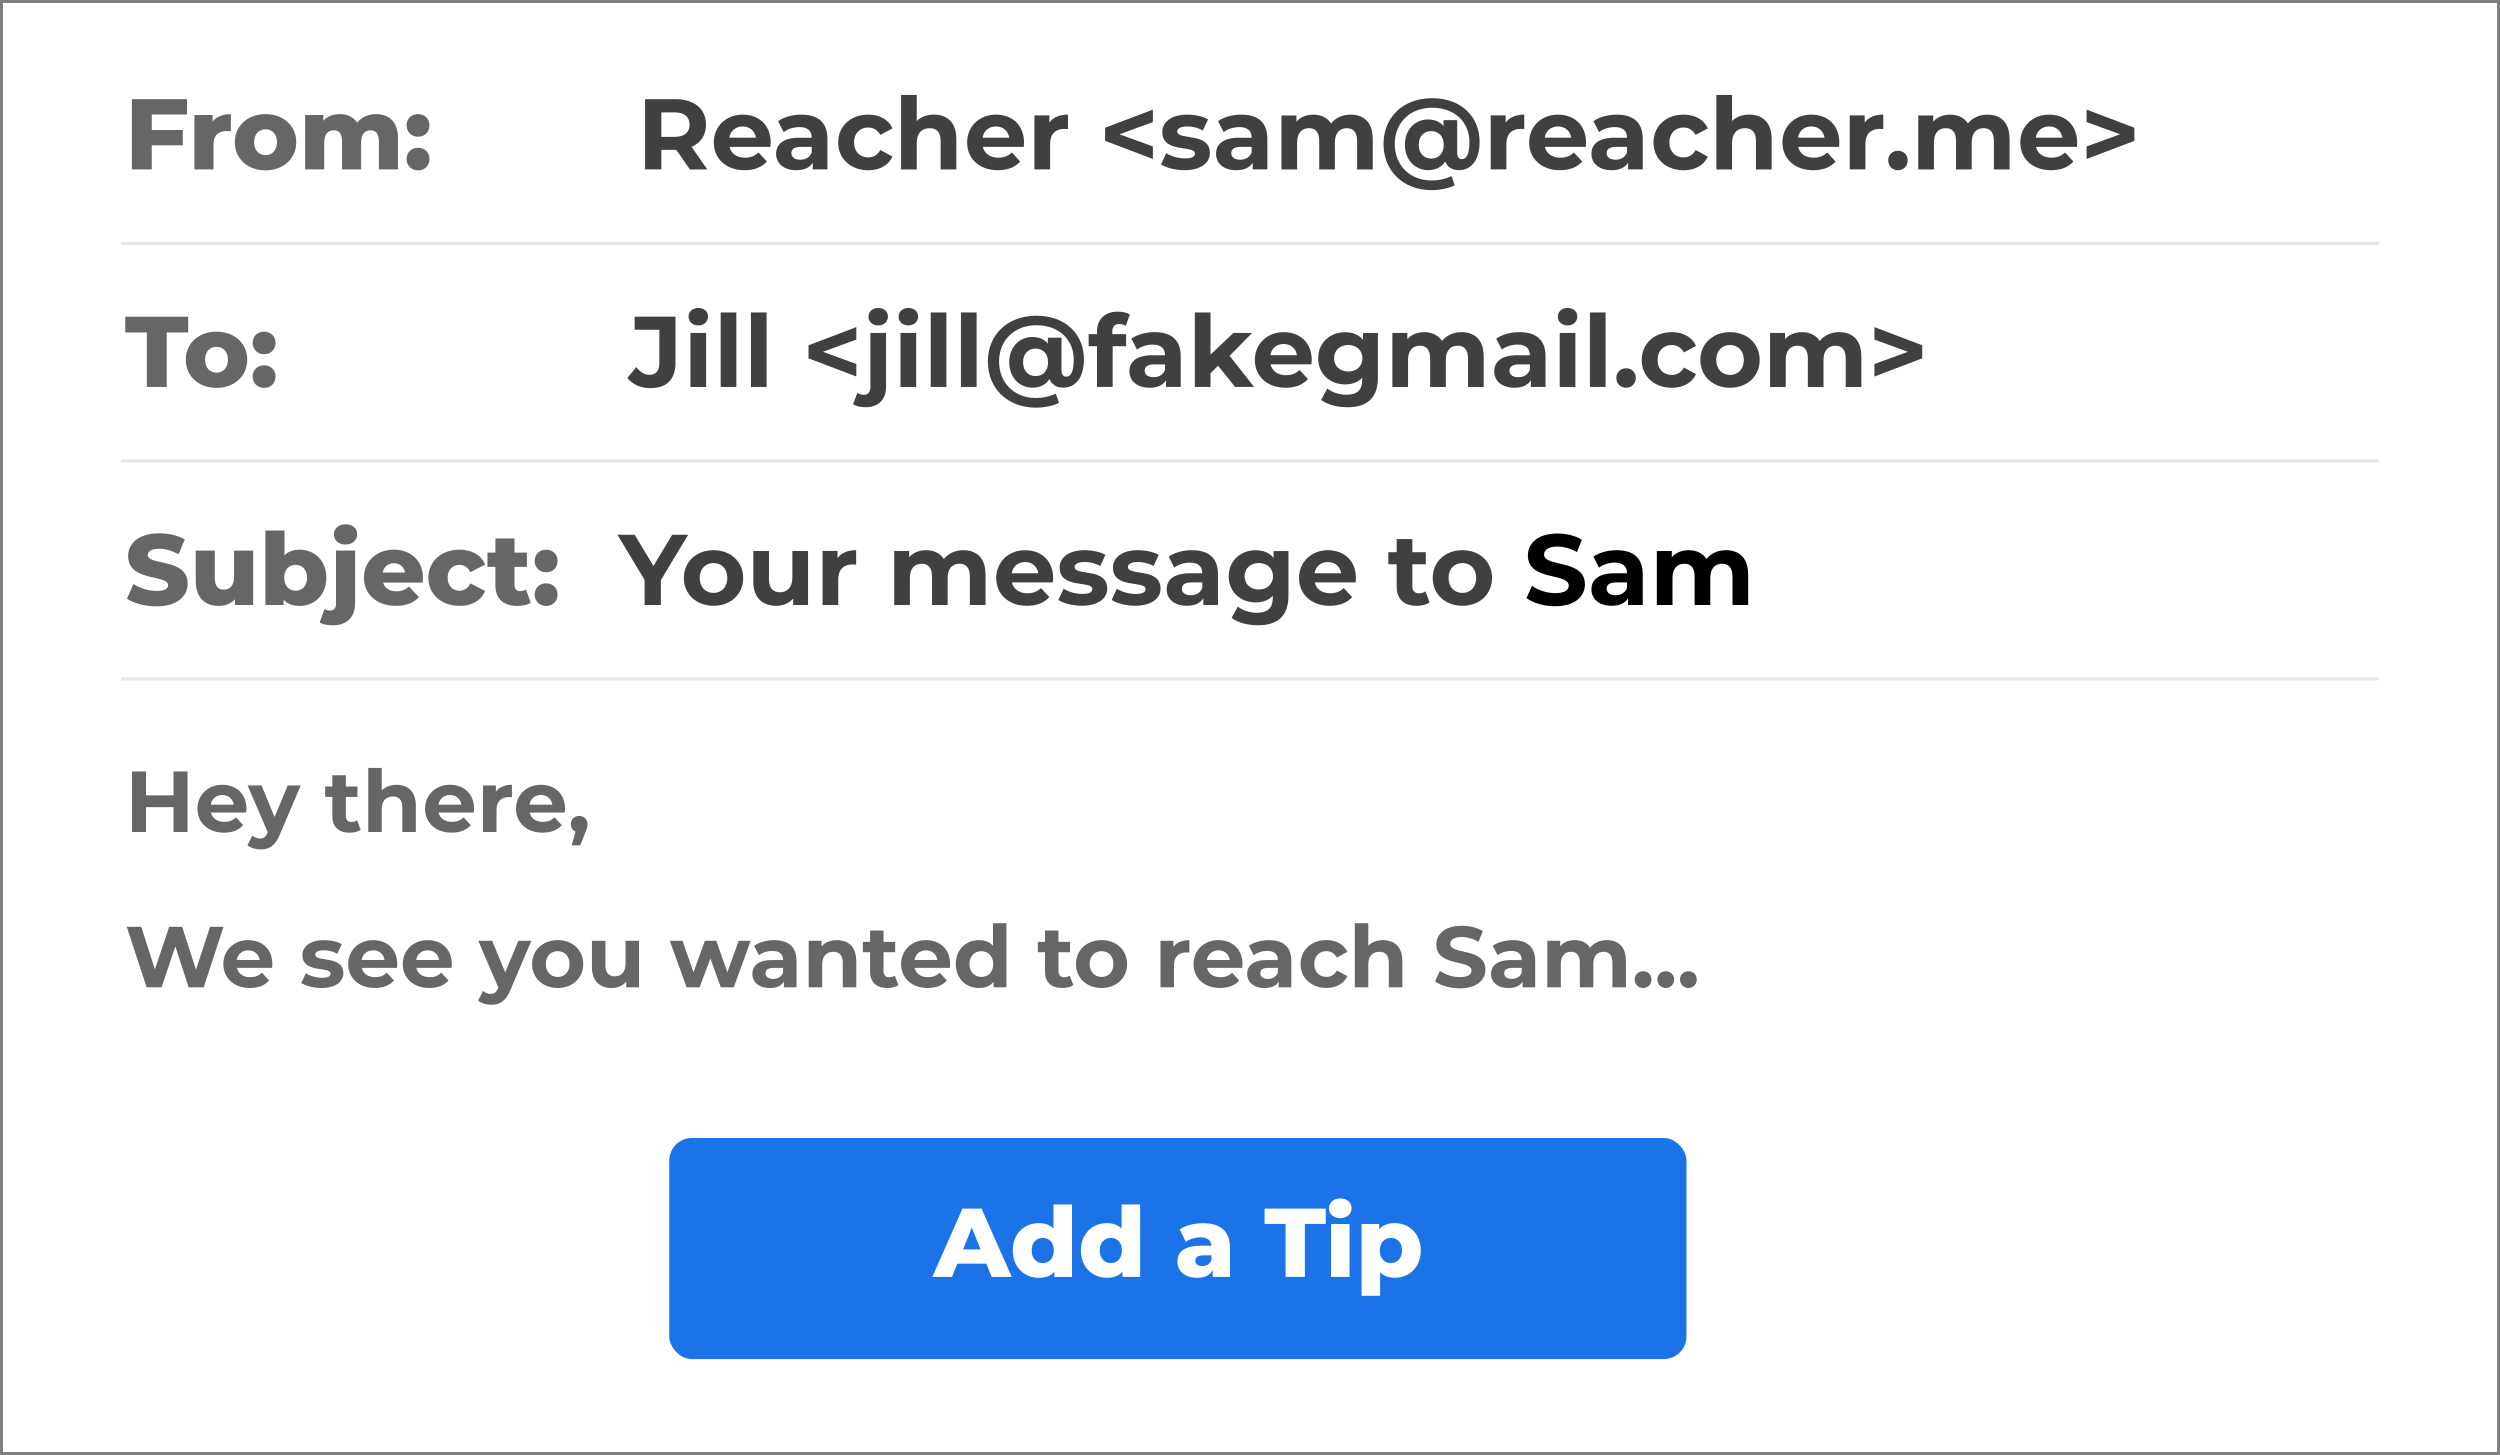 <?xml version="1.0" encoding="UTF-8"?><svg xmlns="http://www.w3.org/2000/svg" viewBox="0 0 839 488.3"><rect x="0" y="0" width="839" height="488.3" fill="#333333" stroke="none"/><defs><style>.e,.f{fill:#fff;}.g{fill:#1b73e7;}.f{stroke:gray;}.f,.h{stroke-miterlimit:10;}.h{fill:none;stroke:#e6e6e6;}.i{fill:#404040;}.j{fill:#666;}</style></defs><g id="a"/><g id="b"><g id="c"><g id="d"><rect class="f" x=".5" y=".5" width="838" height="487.3"/><g><path class="j" d="M49.28,111.57h-7.24v-5.29h21.12v5.29h-7.21v18.29h-6.67v-18.29Z"/><path class="j" d="M62.35,120.7c0-5.49,4.35-9.4,10.31-9.4s10.31,3.91,10.31,9.4-4.28,9.47-10.31,9.47-10.31-3.94-10.31-9.47Zm14.15,0c0-2.76-1.65-4.31-3.84-4.31s-3.84,1.55-3.84,4.31,1.68,4.38,3.84,4.38,3.84-1.58,3.84-4.38Z"/><path class="j" d="M84.79,115.07c0-2.29,1.68-3.77,3.84-3.77s3.84,1.48,3.84,3.77-1.65,3.81-3.84,3.81-3.84-1.58-3.84-3.81Zm0,11.29c0-2.29,1.68-3.77,3.84-3.77s3.84,1.48,3.84,3.77-1.65,3.81-3.84,3.81-3.84-1.58-3.84-3.81Z"/><path class="i" d="M210.53,126.83l3.03-3.64c1.28,1.72,2.7,2.59,4.38,2.59,2.19,0,3.34-1.31,3.34-3.91v-11.22h-8.29v-4.38h13.71v15.3c0,5.83-2.93,8.69-8.49,8.69-3.17,0-5.96-1.21-7.68-3.44Z"/><path class="i" d="M231.08,106.28c0-1.65,1.31-2.93,3.27-2.93s3.27,1.21,3.27,2.83c0,1.75-1.31,3.03-3.27,3.03s-3.27-1.28-3.27-2.93Zm.64,5.46h5.26v18.13h-5.26v-18.13Z"/><path class="i" d="M241.86,104.86h5.26v25h-5.26v-25Z"/><path class="i" d="M252.01,104.86h5.26v25h-5.26v-25Z"/><path class="i" d="M287.38,113.96l-11.22,4.11,11.22,4.08v4.21l-16.04-6.1v-4.38l16.04-6.1v4.18Z"/><path class="i" d="M286.3,135.66l1.42-3.81c.57,.4,1.35,.64,2.22,.64,1.31,0,2.16-.84,2.16-2.63v-18.13h5.26v18.09c0,4.18-2.46,6.84-6.84,6.84-1.62,0-3.2-.3-4.21-1.01Zm5.15-29.38c0-1.65,1.31-2.93,3.27-2.93s3.27,1.21,3.27,2.83c0,1.75-1.31,3.03-3.27,3.03s-3.27-1.28-3.27-2.93Z"/><path class="i" d="M301.57,106.28c0-1.65,1.31-2.93,3.27-2.93s3.27,1.21,3.27,2.83c0,1.75-1.31,3.03-3.27,3.03s-3.27-1.28-3.27-2.93Zm.64,5.46h5.26v18.13h-5.26v-18.13Z"/><path class="i" d="M312.35,104.86h5.26v25h-5.26v-25Z"/><path class="i" d="M322.49,104.86h5.26v25h-5.26v-25Z"/><path class="i" d="M363.76,120.63c0,6.03-2.76,9.47-6.91,9.47-2.29,0-3.91-1.01-4.62-2.93-1.18,1.89-3.1,2.93-5.76,2.93-4.35,0-7.78-3.44-7.78-8.52s3.4-8.49,7.78-8.49c2.22,0,3.98,.77,5.19,2.22v-1.99h4.58v10.92c0,1.62,.71,2.16,1.62,2.16,1.55,0,2.49-1.79,2.49-5.69,0-6.84-5.05-11.56-12.53-11.56s-12.53,5.12-12.53,12.16,4.92,12.26,12.4,12.26c2.12,0,4.51-.44,6.64-1.48l1.08,3.1c-2.06,1.04-5.05,1.62-7.72,1.62-9.74,0-16.17-6.6-16.17-15.5s6.5-15.36,16.31-15.36,15.94,6.23,15.94,14.69Zm-12.03,.94c0-2.93-1.79-4.58-4.21-4.58s-4.18,1.72-4.18,4.58,1.72,4.65,4.18,4.65,4.21-1.68,4.21-4.65Z"/><path class="i" d="M373.27,112.14h4.65v4.04h-4.51v13.68h-5.26v-13.68h-2.8v-4.04h2.8v-.81c0-4.08,2.49-6.74,7.01-6.74,1.48,0,3.03,.3,4.01,.98l-1.38,3.81c-.57-.4-1.31-.64-2.12-.64-1.55,0-2.39,.84-2.39,2.63v.77Z"/><path class="i" d="M396.24,119.52v10.34h-4.92v-2.26c-.98,1.65-2.86,2.53-5.53,2.53-4.25,0-6.77-2.36-6.77-5.49s2.26-5.42,7.78-5.42h4.18c0-2.26-1.35-3.57-4.18-3.57-1.92,0-3.91,.64-5.22,1.68l-1.89-3.67c1.99-1.42,4.92-2.19,7.82-2.19,5.53,0,8.73,2.56,8.73,8.05Zm-5.26,4.62v-1.85h-3.6c-2.46,0-3.23,.91-3.23,2.12,0,1.31,1.11,2.19,2.96,2.19,1.75,0,3.27-.81,3.87-2.46Z"/><path class="i" d="M408.78,122.75l-2.53,2.49v4.62h-5.26v-25h5.26v14.15l7.68-7.28h6.27l-7.55,7.68,8.22,10.44h-6.37l-5.73-7.11Z"/><path class="i" d="M440.11,122.28h-13.71c.51,2.26,2.43,3.64,5.19,3.64,1.92,0,3.3-.57,4.55-1.75l2.8,3.03c-1.68,1.92-4.21,2.93-7.48,2.93-6.27,0-10.34-3.94-10.34-9.33s4.14-9.33,9.67-9.33,9.43,3.57,9.43,9.4c0,.4-.07,.98-.1,1.42Zm-13.78-3.07h8.93c-.37-2.29-2.09-3.77-4.45-3.77s-4.11,1.45-4.48,3.77Z"/><path class="i" d="M462.42,111.74v15.09c0,6.74-3.64,9.84-10.17,9.84-3.44,0-6.77-.84-8.89-2.49l2.09-3.77c1.55,1.25,4.08,2.06,6.4,2.06,3.71,0,5.32-1.68,5.32-4.95v-.77c-1.38,1.52-3.37,2.26-5.73,2.26-5.02,0-9.06-3.47-9.06-8.76s4.04-8.76,9.06-8.76c2.53,0,4.62,.84,6,2.59v-2.32h4.99Zm-5.19,8.49c0-2.66-1.99-4.45-4.75-4.45s-4.78,1.79-4.78,4.45,2.02,4.45,4.78,4.45,4.75-1.79,4.75-4.45Z"/><path class="i" d="M497.93,119.49v10.38h-5.26v-9.57c0-2.93-1.31-4.28-3.44-4.28-2.36,0-4.01,1.52-4.01,4.75v9.1h-5.26v-9.57c0-2.93-1.25-4.28-3.44-4.28-2.33,0-3.98,1.52-3.98,4.75v9.1h-5.26v-18.13h5.02v2.09c1.35-1.55,3.37-2.36,5.69-2.36,2.53,0,4.68,.98,5.96,2.96,1.45-1.85,3.81-2.96,6.54-2.96,4.31,0,7.41,2.49,7.41,8.02Z"/><path class="i" d="M518.68,119.52v10.34h-4.92v-2.26c-.98,1.65-2.86,2.53-5.53,2.53-4.25,0-6.77-2.36-6.77-5.49s2.26-5.42,7.78-5.42h4.18c0-2.26-1.35-3.57-4.18-3.57-1.92,0-3.91,.64-5.22,1.68l-1.89-3.67c1.99-1.42,4.92-2.19,7.82-2.19,5.53,0,8.73,2.56,8.73,8.05Zm-5.26,4.62v-1.85h-3.61c-2.46,0-3.23,.91-3.23,2.12,0,1.31,1.11,2.19,2.96,2.19,1.75,0,3.27-.81,3.88-2.46Z"/><path class="i" d="M522.8,106.28c0-1.65,1.31-2.93,3.27-2.93s3.27,1.21,3.27,2.83c0,1.75-1.31,3.03-3.27,3.03s-3.27-1.28-3.27-2.93Zm.64,5.46h5.26v18.13h-5.26v-18.13Z"/><path class="i" d="M533.58,104.86h5.26v25h-5.26v-25Z"/><path class="i" d="M542.44,126.83c0-1.95,1.45-3.23,3.27-3.23s3.27,1.28,3.27,3.23-1.45,3.3-3.27,3.3-3.27-1.38-3.27-3.3Z"/><path class="i" d="M550.96,120.8c0-5.46,4.21-9.33,10.11-9.33,3.81,0,6.81,1.65,8.12,4.62l-4.08,2.19c-.98-1.72-2.43-2.49-4.08-2.49-2.66,0-4.75,1.85-4.75,5.02s2.09,5.02,4.75,5.02c1.65,0,3.1-.74,4.08-2.49l4.08,2.22c-1.31,2.9-4.31,4.58-8.12,4.58-5.9,0-10.11-3.87-10.11-9.33Z"/><path class="i" d="M570.64,120.8c0-5.46,4.21-9.33,9.97-9.33s9.94,3.87,9.94,9.33-4.18,9.33-9.94,9.33-9.97-3.87-9.97-9.33Zm14.59,0c0-3.13-1.99-5.02-4.62-5.02s-4.65,1.89-4.65,5.02,2.02,5.02,4.65,5.02,4.62-1.89,4.62-5.02Z"/><path class="i" d="M624.68,119.49v10.38h-5.26v-9.57c0-2.93-1.31-4.28-3.44-4.28-2.36,0-4.01,1.52-4.01,4.75v9.1h-5.26v-9.57c0-2.93-1.25-4.28-3.44-4.28-2.33,0-3.98,1.52-3.98,4.75v9.1h-5.26v-18.13h5.02v2.09c1.35-1.55,3.37-2.36,5.69-2.36,2.53,0,4.68,.98,5.96,2.96,1.45-1.85,3.81-2.96,6.54-2.96,4.31,0,7.41,2.49,7.41,8.02Z"/><path class="i" d="M645.1,115.88v4.38l-16.04,6.1v-4.21l11.22-4.08-11.22-4.11v-4.18l16.04,6.1Z"/></g><line class="h" x1="40.6" y1="154.7" x2="798.4" y2="154.7"/><g><path class="j" d="M50.93,38.43v5.19h10.41v5.15h-10.41v8.09h-6.67v-23.58h18.5v5.15h-11.83Z"/><path class="j" d="M77.48,38.3v5.76c-.57-.07-.98-.1-1.45-.1-2.59,0-4.38,1.31-4.38,4.51v8.39h-6.4v-18.26h6.1v2.19c1.31-1.65,3.44-2.49,6.13-2.49Z"/><path class="j" d="M78.8,47.7c0-5.49,4.35-9.4,10.31-9.4s10.31,3.91,10.31,9.4-4.28,9.47-10.31,9.47-10.31-3.94-10.31-9.47Zm14.15,0c0-2.76-1.65-4.31-3.84-4.31s-3.84,1.55-3.84,4.31,1.68,4.38,3.84,4.38,3.84-1.58,3.84-4.38Z"/><path class="j" d="M133.55,46.42v10.44h-6.4v-9.4c0-2.63-1.08-3.74-2.76-3.74-1.85,0-3.2,1.25-3.2,4.08v9.06h-6.4v-9.4c0-2.63-1.04-3.74-2.76-3.74-1.89,0-3.23,1.25-3.23,4.08v9.06h-6.4v-18.26h6.1v1.92c1.38-1.48,3.3-2.22,5.46-2.22,2.49,0,4.62,.91,5.9,2.86,1.45-1.82,3.71-2.86,6.33-2.86,4.25,0,7.38,2.46,7.38,8.12Z"/><path class="j" d="M136.45,42.07c0-2.29,1.68-3.77,3.84-3.77s3.84,1.48,3.84,3.77-1.65,3.81-3.84,3.81-3.84-1.58-3.84-3.81Zm0,11.29c0-2.29,1.68-3.77,3.84-3.77s3.84,1.48,3.84,3.77-1.65,3.81-3.84,3.81-3.84-1.58-3.84-3.81Z"/><path class="i" d="M231.52,56.86l-4.55-6.57h-5.02v6.57h-5.46v-23.58h10.21c6.3,0,10.24,3.27,10.24,8.56,0,3.54-1.79,6.13-4.85,7.45l5.29,7.58h-5.86Zm-5.12-19.14h-4.45v8.22h4.45c3.34,0,5.02-1.55,5.02-4.11s-1.68-4.11-5.02-4.11Z"/><path class="i" d="M258.54,49.28h-13.71c.51,2.26,2.43,3.64,5.19,3.64,1.92,0,3.3-.57,4.55-1.75l2.8,3.03c-1.68,1.92-4.21,2.93-7.48,2.93-6.27,0-10.34-3.94-10.34-9.33s4.14-9.33,9.67-9.33,9.43,3.57,9.43,9.4c0,.4-.07,.98-.1,1.42Zm-13.78-3.07h8.93c-.37-2.29-2.09-3.77-4.45-3.77s-4.11,1.45-4.48,3.77Z"/><path class="i" d="M277.68,46.52v10.34h-4.92v-2.26c-.98,1.65-2.86,2.53-5.53,2.53-4.25,0-6.77-2.36-6.77-5.49s2.26-5.42,7.78-5.42h4.18c0-2.26-1.35-3.57-4.18-3.57-1.92,0-3.91,.64-5.22,1.68l-1.89-3.67c1.99-1.42,4.92-2.19,7.82-2.19,5.53,0,8.73,2.56,8.73,8.05Zm-5.26,4.62v-1.85h-3.6c-2.46,0-3.23,.91-3.23,2.12,0,1.31,1.11,2.19,2.96,2.19,1.75,0,3.27-.81,3.87-2.46Z"/><path class="i" d="M281.29,47.8c0-5.46,4.21-9.33,10.11-9.33,3.81,0,6.81,1.65,8.12,4.62l-4.08,2.19c-.98-1.72-2.43-2.49-4.08-2.49-2.66,0-4.75,1.85-4.75,5.02s2.09,5.02,4.75,5.02c1.65,0,3.1-.74,4.08-2.49l4.08,2.22c-1.31,2.9-4.31,4.58-8.12,4.58-5.9,0-10.11-3.87-10.11-9.33Z"/><path class="i" d="M320.94,46.49v10.38h-5.26v-9.57c0-2.93-1.35-4.28-3.67-4.28-2.53,0-4.35,1.55-4.35,4.89v8.96h-5.26V31.86h5.26v8.76c1.42-1.42,3.44-2.16,5.76-2.16,4.28,0,7.51,2.49,7.51,8.02Z"/><path class="i" d="M343.55,49.28h-13.71c.51,2.26,2.43,3.64,5.19,3.64,1.92,0,3.3-.57,4.55-1.75l2.8,3.03c-1.68,1.92-4.21,2.93-7.48,2.93-6.27,0-10.34-3.94-10.34-9.33s4.14-9.33,9.67-9.33,9.43,3.57,9.43,9.4c0,.4-.07,.98-.1,1.42Zm-13.78-3.07h8.93c-.37-2.29-2.09-3.77-4.45-3.77s-4.11,1.45-4.48,3.77Z"/><path class="i" d="M358.41,38.47v4.85c-.44-.03-.77-.07-1.18-.07-2.9,0-4.82,1.58-4.82,5.05v8.56h-5.26v-18.13h5.02v2.39c1.28-1.75,3.44-2.66,6.23-2.66Z"/><path class="i" d="M386.91,40.96l-11.22,4.11,11.22,4.08v4.21l-16.04-6.1v-4.38l16.04-6.1v4.18Z"/><path class="i" d="M389.64,55.18l1.75-3.77c1.62,1.04,4.08,1.75,6.3,1.75,2.43,0,3.33-.64,3.33-1.65,0-2.96-10.95,.07-10.95-7.18,0-3.44,3.1-5.86,8.39-5.86,2.49,0,5.26,.57,6.97,1.58l-1.75,3.74c-1.79-1.01-3.57-1.35-5.22-1.35-2.36,0-3.37,.74-3.37,1.68,0,3.1,10.95,.1,10.95,7.24,0,3.37-3.13,5.76-8.56,5.76-3.07,0-6.17-.84-7.85-1.95Z"/><path class="i" d="M425.32,46.52v10.34h-4.92v-2.26c-.98,1.65-2.86,2.53-5.53,2.53-4.25,0-6.77-2.36-6.77-5.49s2.26-5.42,7.78-5.42h4.18c0-2.26-1.35-3.57-4.18-3.57-1.92,0-3.91,.64-5.22,1.68l-1.89-3.67c1.99-1.42,4.92-2.19,7.82-2.19,5.53,0,8.73,2.56,8.73,8.05Zm-5.26,4.62v-1.85h-3.61c-2.46,0-3.23,.91-3.23,2.12,0,1.31,1.11,2.19,2.96,2.19,1.75,0,3.27-.81,3.88-2.46Z"/><path class="i" d="M460.7,46.49v10.38h-5.26v-9.57c0-2.93-1.31-4.28-3.44-4.28-2.36,0-4.01,1.52-4.01,4.75v9.1h-5.26v-9.57c0-2.93-1.25-4.28-3.44-4.28-2.32,0-3.98,1.52-3.98,4.75v9.1h-5.26v-18.13h5.02v2.09c1.35-1.55,3.37-2.36,5.69-2.36,2.53,0,4.68,.98,5.96,2.96,1.45-1.85,3.81-2.96,6.54-2.96,4.31,0,7.41,2.49,7.41,8.02Z"/><path class="i" d="M496.55,47.63c0,6.03-2.76,9.47-6.91,9.47-2.29,0-3.91-1.01-4.62-2.93-1.18,1.89-3.1,2.93-5.76,2.93-4.35,0-7.78-3.44-7.78-8.52s3.4-8.49,7.78-8.49c2.22,0,3.98,.77,5.19,2.22v-1.99h4.58v10.92c0,1.62,.71,2.16,1.62,2.16,1.55,0,2.49-1.79,2.49-5.69,0-6.84-5.05-11.56-12.53-11.56s-12.53,5.12-12.53,12.16,4.92,12.26,12.4,12.26c2.12,0,4.52-.44,6.64-1.48l1.08,3.1c-2.06,1.04-5.05,1.62-7.72,1.62-9.74,0-16.17-6.6-16.17-15.5s6.5-15.36,16.31-15.36,15.94,6.23,15.94,14.69Zm-12.03,.94c0-2.93-1.79-4.58-4.21-4.58s-4.18,1.72-4.18,4.58,1.72,4.65,4.18,4.65,4.21-1.68,4.21-4.65Z"/><path class="i" d="M511.54,38.47v4.85c-.44-.03-.77-.07-1.18-.07-2.9,0-4.82,1.58-4.82,5.05v8.56h-5.26v-18.13h5.02v2.39c1.28-1.75,3.44-2.66,6.23-2.66Z"/><path class="i" d="M532.17,49.28h-13.71c.5,2.26,2.43,3.64,5.19,3.64,1.92,0,3.3-.57,4.55-1.75l2.8,3.03c-1.69,1.92-4.21,2.93-7.48,2.93-6.27,0-10.34-3.94-10.34-9.33s4.14-9.33,9.67-9.33,9.43,3.57,9.43,9.4c0,.4-.07,.98-.1,1.42Zm-13.78-3.07h8.93c-.37-2.29-2.09-3.77-4.45-3.77s-4.11,1.45-4.48,3.77Z"/><path class="i" d="M551.3,46.52v10.34h-4.92v-2.26c-.98,1.65-2.86,2.53-5.53,2.53-4.25,0-6.77-2.36-6.77-5.49s2.26-5.42,7.78-5.42h4.18c0-2.26-1.35-3.57-4.18-3.57-1.92,0-3.91,.64-5.22,1.68l-1.89-3.67c1.99-1.42,4.92-2.19,7.82-2.19,5.53,0,8.73,2.56,8.73,8.05Zm-5.26,4.62v-1.85h-3.61c-2.46,0-3.23,.91-3.23,2.12,0,1.31,1.11,2.19,2.96,2.19,1.75,0,3.27-.81,3.88-2.46Z"/><path class="i" d="M554.91,47.8c0-5.46,4.21-9.33,10.11-9.33,3.81,0,6.81,1.65,8.12,4.62l-4.08,2.19c-.98-1.72-2.43-2.49-4.08-2.49-2.66,0-4.75,1.85-4.75,5.02s2.09,5.02,4.75,5.02c1.65,0,3.1-.74,4.08-2.49l4.08,2.22c-1.31,2.9-4.31,4.58-8.12,4.58-5.9,0-10.11-3.87-10.11-9.33Z"/><path class="i" d="M594.56,46.49v10.38h-5.26v-9.57c0-2.93-1.35-4.28-3.67-4.28-2.53,0-4.35,1.55-4.35,4.89v8.96h-5.26V31.86h5.26v8.76c1.42-1.42,3.44-2.16,5.76-2.16,4.28,0,7.51,2.49,7.51,8.02Z"/><path class="i" d="M617.17,49.28h-13.71c.51,2.26,2.43,3.64,5.19,3.64,1.92,0,3.3-.57,4.55-1.75l2.8,3.03c-1.68,1.92-4.21,2.93-7.48,2.93-6.27,0-10.34-3.94-10.34-9.33s4.14-9.33,9.67-9.33,9.43,3.57,9.43,9.4c0,.4-.07,.98-.1,1.42Zm-13.78-3.07h8.93c-.37-2.29-2.09-3.77-4.45-3.77s-4.11,1.45-4.48,3.77Z"/><path class="i" d="M632.03,38.47v4.85c-.44-.03-.77-.07-1.18-.07-2.9,0-4.82,1.58-4.82,5.05v8.56h-5.26v-18.13h5.02v2.39c1.28-1.75,3.44-2.66,6.23-2.66Z"/><path class="i" d="M633.68,53.83c0-1.95,1.45-3.23,3.27-3.23s3.27,1.28,3.27,3.23-1.45,3.3-3.27,3.3-3.27-1.38-3.27-3.3Z"/><path class="i" d="M674.42,46.49v10.38h-5.26v-9.57c0-2.93-1.31-4.28-3.44-4.28-2.36,0-4.01,1.52-4.01,4.75v9.1h-5.26v-9.57c0-2.93-1.25-4.28-3.44-4.28-2.32,0-3.98,1.52-3.98,4.75v9.1h-5.26v-18.13h5.02v2.09c1.35-1.55,3.37-2.36,5.69-2.36,2.53,0,4.68,.98,5.96,2.96,1.45-1.85,3.81-2.96,6.54-2.96,4.31,0,7.41,2.49,7.41,8.02Z"/><path class="i" d="M696.99,49.28h-13.71c.51,2.26,2.43,3.64,5.19,3.64,1.92,0,3.3-.57,4.55-1.75l2.8,3.03c-1.68,1.92-4.21,2.93-7.48,2.93-6.27,0-10.34-3.94-10.34-9.33s4.14-9.33,9.67-9.33,9.43,3.57,9.43,9.4c0,.4-.07,.98-.1,1.42Zm-13.78-3.07h8.93c-.37-2.29-2.09-3.77-4.45-3.77s-4.11,1.45-4.48,3.77Z"/><path class="i" d="M716.3,42.88v4.38l-16.04,6.1v-4.21l11.22-4.08-11.22-4.11v-4.18l16.04,6.1Z"/></g><line class="h" x1="40.6" y1="81.7" x2="798.4" y2="81.7"/><g><path class="j" d="M42.61,200.92l2.19-4.92c2.09,1.38,5.05,2.32,7.78,2.32s3.84-.77,3.84-1.92c0-3.74-13.41-1.01-13.41-9.77,0-4.21,3.44-7.65,10.44-7.65,3.07,0,6.23,.71,8.56,2.06l-2.06,4.95c-2.26-1.21-4.48-1.82-6.54-1.82-2.8,0-3.81,.94-3.81,2.12,0,3.6,13.38,.91,13.38,9.6,0,4.11-3.44,7.61-10.44,7.61-3.87,0-7.72-1.04-9.94-2.59Z"/><path class="j" d="M84.96,184.78v18.26h-6.1v-1.95c-1.38,1.52-3.34,2.26-5.42,2.26-4.48,0-7.75-2.56-7.75-8.36v-10.21h6.4v9.16c0,2.83,1.11,3.94,3.03,3.94s3.44-1.25,3.44-4.31v-8.79h6.4Z"/><path class="j" d="M109.52,193.87c0,5.83-4.01,9.47-8.96,9.47-2.39,0-4.18-.67-5.39-2.12v1.82h-6.1v-25h6.4v8.32c1.25-1.28,2.96-1.89,5.09-1.89,4.95,0,8.96,3.6,8.96,9.4Zm-6.47,0c0-2.76-1.68-4.31-3.84-4.31s-3.84,1.55-3.84,4.31,1.68,4.38,3.84,4.38,3.84-1.58,3.84-4.38Z"/><path class="j" d="M107.27,208.93l1.62-4.55c.54,.34,1.25,.54,1.99,.54,1.11,0,1.89-.74,1.89-2.39v-17.76h6.4v17.79c0,4.45-2.73,7.31-7.45,7.31-1.68,0-3.34-.3-4.45-.94Zm4.78-29.58c0-1.92,1.55-3.4,3.91-3.4s3.91,1.38,3.91,3.3c0,2.02-1.55,3.5-3.91,3.5s-3.91-1.48-3.91-3.4Z"/><path class="j" d="M141.83,195.52h-13.27c.54,1.85,2.12,2.93,4.48,2.93,1.79,0,2.96-.51,4.21-1.58l3.37,3.5c-1.75,1.95-4.31,2.96-7.78,2.96-6.5,0-10.71-4.01-10.71-9.47s4.28-9.4,10.04-9.4c5.39,0,9.77,3.44,9.77,9.47,0,.47-.07,1.08-.1,1.58Zm-13.38-3.37h7.48c-.34-1.92-1.75-3.13-3.74-3.13s-3.37,1.21-3.74,3.13Z"/><path class="j" d="M143.76,193.87c0-5.49,4.35-9.4,10.48-9.4,4.14,0,7.31,1.85,8.56,5.02l-4.95,2.53c-.88-1.72-2.16-2.46-3.64-2.46-2.22,0-3.98,1.55-3.98,4.31s1.75,4.38,3.98,4.38c1.48,0,2.76-.74,3.64-2.46l4.95,2.53c-1.25,3.17-4.41,5.02-8.56,5.02-6.13,0-10.48-3.91-10.48-9.47Z"/><path class="j" d="M178.12,202.3c-1.11,.71-2.76,1.04-4.45,1.04-4.68,0-7.41-2.29-7.41-6.97v-6.13h-2.66v-4.78h2.66v-4.75h6.4v4.75h4.18v4.78h-4.18v6.06c0,1.35,.77,2.09,1.92,2.09,.71,0,1.42-.2,1.95-.57l1.58,4.48Z"/><path class="j" d="M179.44,188.25c0-2.29,1.68-3.77,3.84-3.77s3.84,1.48,3.84,3.77-1.65,3.81-3.84,3.81-3.84-1.58-3.84-3.81Zm0,11.29c0-2.29,1.68-3.77,3.84-3.77s3.84,1.48,3.84,3.77-1.65,3.81-3.84,3.81-3.84-1.58-3.84-3.81Z"/><path class="i" d="M221.79,194.68v8.36h-5.46v-8.42l-9.13-15.16h5.79l6.3,10.48,6.3-10.48h5.36l-9.16,15.23Z"/><path class="i" d="M229.5,193.97c0-5.46,4.21-9.33,9.97-9.33s9.94,3.87,9.94,9.33-4.18,9.33-9.94,9.33-9.97-3.87-9.97-9.33Zm14.59,0c0-3.13-1.99-5.02-4.62-5.02s-4.65,1.89-4.65,5.02,2.02,5.02,4.65,5.02,4.62-1.89,4.62-5.02Z"/><path class="i" d="M271.18,184.91v18.13h-4.99v-2.16c-1.38,1.58-3.4,2.43-5.63,2.43-4.55,0-7.75-2.56-7.75-8.15v-10.24h5.26v9.47c0,3.03,1.35,4.38,3.67,4.38s4.18-1.55,4.18-4.89v-8.96h5.26Z"/><path class="i" d="M287.32,184.64v4.85c-.44-.03-.77-.07-1.18-.07-2.9,0-4.82,1.58-4.82,5.05v8.56h-5.26v-18.13h5.02v2.39c1.28-1.75,3.44-2.66,6.23-2.66Z"/><path class="i" d="M330.75,192.66v10.38h-5.26v-9.57c0-2.93-1.31-4.28-3.44-4.28-2.36,0-4.01,1.52-4.01,4.75v9.1h-5.26v-9.57c0-2.93-1.25-4.28-3.44-4.28-2.32,0-3.98,1.52-3.98,4.75v9.1h-5.26v-18.13h5.02v2.09c1.35-1.55,3.37-2.36,5.69-2.36,2.53,0,4.68,.98,5.96,2.96,1.45-1.85,3.81-2.96,6.54-2.96,4.31,0,7.41,2.49,7.41,8.02Z"/><path class="i" d="M353.32,195.46h-13.71c.51,2.26,2.43,3.64,5.19,3.64,1.92,0,3.3-.57,4.55-1.75l2.8,3.03c-1.68,1.92-4.21,2.93-7.48,2.93-6.27,0-10.34-3.94-10.34-9.33s4.14-9.33,9.67-9.33,9.43,3.57,9.43,9.4c0,.4-.07,.98-.1,1.42Zm-13.78-3.07h8.93c-.37-2.29-2.09-3.77-4.45-3.77s-4.11,1.45-4.48,3.77Z"/><path class="i" d="M355.18,201.35l1.75-3.77c1.62,1.04,4.08,1.75,6.3,1.75,2.43,0,3.34-.64,3.34-1.65,0-2.96-10.95,.07-10.95-7.18,0-3.44,3.1-5.86,8.39-5.86,2.49,0,5.26,.57,6.97,1.58l-1.75,3.74c-1.79-1.01-3.57-1.35-5.22-1.35-2.36,0-3.37,.74-3.37,1.68,0,3.1,10.95,.1,10.95,7.24,0,3.37-3.13,5.76-8.56,5.76-3.07,0-6.17-.84-7.85-1.95Z"/><path class="i" d="M373.07,201.35l1.75-3.77c1.62,1.04,4.08,1.75,6.3,1.75,2.43,0,3.34-.64,3.34-1.65,0-2.96-10.95,.07-10.95-7.18,0-3.44,3.1-5.86,8.39-5.86,2.49,0,5.26,.57,6.97,1.58l-1.75,3.74c-1.79-1.01-3.57-1.35-5.22-1.35-2.36,0-3.37,.74-3.37,1.68,0,3.1,10.95,.1,10.95,7.24,0,3.37-3.13,5.76-8.56,5.76-3.07,0-6.17-.84-7.85-1.95Z"/><path class="i" d="M408.75,192.69v10.34h-4.92v-2.26c-.98,1.65-2.86,2.53-5.53,2.53-4.25,0-6.77-2.36-6.77-5.49s2.26-5.42,7.78-5.42h4.18c0-2.26-1.35-3.57-4.18-3.57-1.92,0-3.91,.64-5.22,1.68l-1.89-3.67c1.99-1.42,4.92-2.19,7.82-2.19,5.53,0,8.73,2.56,8.73,8.05Zm-5.26,4.62v-1.85h-3.61c-2.46,0-3.23,.91-3.23,2.12,0,1.31,1.11,2.19,2.96,2.19,1.75,0,3.27-.81,3.88-2.46Z"/><path class="i" d="M432.4,184.91v15.09c0,6.74-3.64,9.84-10.18,9.84-3.44,0-6.77-.84-8.89-2.49l2.09-3.77c1.55,1.25,4.08,2.06,6.4,2.06,3.71,0,5.32-1.68,5.32-4.95v-.77c-1.38,1.52-3.37,2.26-5.73,2.26-5.02,0-9.06-3.47-9.06-8.76s4.04-8.76,9.06-8.76c2.53,0,4.62,.84,6,2.59v-2.32h4.99Zm-5.19,8.49c0-2.66-1.99-4.45-4.75-4.45s-4.78,1.79-4.78,4.45,2.02,4.45,4.78,4.45,4.75-1.79,4.75-4.45Z"/><path class="i" d="M454.94,195.46h-13.71c.51,2.26,2.43,3.64,5.19,3.64,1.92,0,3.3-.57,4.55-1.75l2.8,3.03c-1.68,1.92-4.21,2.93-7.48,2.93-6.27,0-10.34-3.94-10.34-9.33s4.14-9.33,9.67-9.33,9.43,3.57,9.43,9.4c0,.4-.07,.98-.1,1.42Zm-13.78-3.07h8.93c-.37-2.29-2.09-3.77-4.45-3.77s-4.11,1.45-4.48,3.77Z"/><path class="i" d="M479.77,202.16c-1.08,.77-2.66,1.15-4.28,1.15-4.28,0-6.77-2.19-6.77-6.5v-7.45h-2.8v-4.04h2.8v-4.41h5.26v4.41h4.51v4.04h-4.51v7.38c0,1.55,.84,2.39,2.26,2.39,.77,0,1.55-.24,2.12-.67l1.42,3.71Z"/><path class="i" d="M480.82,193.97c0-5.46,4.21-9.33,9.97-9.33s9.94,3.87,9.94,9.33-4.18,9.33-9.94,9.33-9.97-3.87-9.97-9.33Zm14.59,0c0-3.13-1.99-5.02-4.62-5.02s-4.65,1.89-4.65,5.02,2.02,5.02,4.65,5.02,4.62-1.89,4.62-5.02Z"/><path d="M512.29,200.71l1.85-4.11c1.99,1.45,4.95,2.46,7.78,2.46,3.23,0,4.55-1.08,4.55-2.53,0-4.41-13.71-1.38-13.71-10.14,0-4.01,3.23-7.34,9.94-7.34,2.96,0,6,.71,8.19,2.09l-1.68,4.14c-2.19-1.25-4.45-1.85-6.54-1.85-3.23,0-4.48,1.21-4.48,2.7,0,4.35,13.71,1.35,13.71,10.01,0,3.94-3.27,7.31-10.01,7.31-3.74,0-7.51-1.11-9.6-2.73Z"/><path d="M551.3,192.69v10.34h-4.92v-2.26c-.98,1.65-2.86,2.53-5.53,2.53-4.25,0-6.77-2.36-6.77-5.49s2.26-5.42,7.78-5.42h4.18c0-2.26-1.35-3.57-4.18-3.57-1.92,0-3.91,.64-5.22,1.68l-1.89-3.67c1.99-1.42,4.92-2.19,7.82-2.19,5.53,0,8.73,2.56,8.73,8.05Zm-5.26,4.62v-1.85h-3.61c-2.46,0-3.23,.91-3.23,2.12,0,1.31,1.11,2.19,2.96,2.19,1.75,0,3.27-.81,3.88-2.46Z"/><path d="M586.68,192.66v10.38h-5.26v-9.57c0-2.93-1.31-4.28-3.44-4.28-2.36,0-4.01,1.52-4.01,4.75v9.1h-5.26v-9.57c0-2.93-1.25-4.28-3.44-4.28-2.32,0-3.98,1.52-3.98,4.75v9.1h-5.26v-18.13h5.02v2.09c1.35-1.55,3.37-2.36,5.69-2.36,2.53,0,4.68,.98,5.96,2.96,1.45-1.85,3.81-2.96,6.54-2.96,4.31,0,7.41,2.49,7.41,8.02Z"/></g><g><path class="j" d="M62.93,258.91v20.3h-4.7v-8.33h-9.22v8.33h-4.7v-20.3h4.7v8.01h9.22v-8.01h4.7Z"/><path class="j" d="M82.62,272.69h-11.81c.44,1.94,2.09,3.13,4.47,3.13,1.65,0,2.84-.49,3.92-1.51l2.41,2.61c-1.45,1.65-3.63,2.52-6.44,2.52-5.4,0-8.91-3.39-8.91-8.03s3.57-8.04,8.33-8.04,8.12,3.07,8.12,8.09c0,.35-.06,.84-.09,1.22Zm-11.86-2.64h7.69c-.32-1.97-1.8-3.25-3.83-3.25s-3.54,1.25-3.86,3.25Z"/><path class="j" d="M100.92,263.61l-7.05,16.56c-1.51,3.77-3.65,4.9-6.47,4.9-1.6,0-3.34-.52-4.35-1.42l1.65-3.22c.7,.61,1.65,.99,2.55,.99,1.25,0,1.94-.55,2.55-1.94l.06-.15-6.76-15.72h4.67l4.38,10.59,4.41-10.59h4.35Z"/><path class="j" d="M121.05,278.47c-.93,.67-2.29,.99-3.68,.99-3.68,0-5.83-1.89-5.83-5.6v-6.41h-2.41v-3.48h2.41v-3.8h4.52v3.8h3.89v3.48h-3.89v6.35c0,1.33,.73,2.06,1.94,2.06,.67,0,1.33-.2,1.83-.58l1.22,3.19Z"/><path class="j" d="M139.55,270.29v8.93h-4.53v-8.24c0-2.52-1.16-3.68-3.16-3.68-2.18,0-3.74,1.33-3.74,4.21v7.72h-4.53v-21.52h4.53v7.54c1.22-1.22,2.96-1.86,4.96-1.86,3.68,0,6.47,2.15,6.47,6.9Z"/><path class="j" d="M159.01,272.69h-11.81c.44,1.94,2.09,3.13,4.47,3.13,1.65,0,2.84-.49,3.92-1.51l2.41,2.61c-1.45,1.65-3.63,2.52-6.44,2.52-5.4,0-8.91-3.39-8.91-8.03s3.57-8.04,8.33-8.04,8.12,3.07,8.12,8.09c0,.35-.06,.84-.09,1.22Zm-11.86-2.64h7.69c-.32-1.97-1.8-3.25-3.83-3.25s-3.54,1.25-3.86,3.25Z"/><path class="j" d="M171.8,263.38v4.18c-.38-.03-.67-.06-1.02-.06-2.49,0-4.15,1.36-4.15,4.35v7.37h-4.53v-15.61h4.32v2.06c1.1-1.51,2.96-2.29,5.37-2.29Z"/><path class="j" d="M189.54,272.69h-11.81c.44,1.94,2.09,3.13,4.47,3.13,1.65,0,2.84-.49,3.92-1.51l2.41,2.61c-1.45,1.65-3.63,2.52-6.44,2.52-5.4,0-8.91-3.39-8.91-8.03s3.57-8.04,8.33-8.04,8.12,3.07,8.12,8.09c0,.35-.06,.84-.09,1.22Zm-11.86-2.64h7.69c-.32-1.97-1.8-3.25-3.83-3.25s-3.54,1.25-3.86,3.25Z"/><path class="j" d="M197.17,276.61c0,.75-.12,1.31-.78,2.9l-1.65,4.18h-2.87l1.28-4.61c-.96-.38-1.57-1.28-1.57-2.47,0-1.68,1.22-2.78,2.81-2.78s2.78,1.13,2.78,2.78Z"/><path class="j" d="M75,311.04l-6.64,20.3h-5.05l-4.47-13.75-4.61,13.75h-5.02l-6.67-20.3h4.87l4.58,14.27,4.79-14.27h4.35l4.64,14.39,4.73-14.39h4.5Z"/><path class="j" d="M91.32,324.82h-11.81c.44,1.94,2.09,3.13,4.47,3.13,1.65,0,2.84-.49,3.92-1.51l2.41,2.61c-1.45,1.65-3.63,2.52-6.44,2.52-5.4,0-8.91-3.39-8.91-8.03s3.57-8.04,8.33-8.04,8.12,3.07,8.12,8.09c0,.35-.06,.84-.09,1.22Zm-11.86-2.64h7.69c-.32-1.97-1.8-3.25-3.83-3.25s-3.54,1.25-3.86,3.25Z"/><path class="j" d="M101.12,329.89l1.51-3.25c1.39,.9,3.51,1.51,5.42,1.51,2.09,0,2.87-.55,2.87-1.42,0-2.55-9.43,.06-9.43-6.18,0-2.96,2.67-5.05,7.22-5.05,2.15,0,4.52,.49,6,1.36l-1.51,3.22c-1.54-.87-3.08-1.16-4.5-1.16-2.03,0-2.9,.64-2.9,1.45,0,2.67,9.43,.09,9.43,6.24,0,2.9-2.7,4.96-7.37,4.96-2.64,0-5.31-.73-6.76-1.68Z"/><path class="j" d="M133.23,324.82h-11.81c.44,1.94,2.09,3.13,4.47,3.13,1.65,0,2.84-.49,3.92-1.51l2.41,2.61c-1.45,1.65-3.63,2.52-6.44,2.52-5.4,0-8.91-3.39-8.91-8.03s3.57-8.04,8.33-8.04,8.12,3.07,8.12,8.09c0,.35-.06,.84-.09,1.22Zm-11.86-2.64h7.69c-.32-1.97-1.8-3.25-3.83-3.25s-3.54,1.25-3.86,3.25Z"/><path class="j" d="M151.53,324.82h-11.81c.44,1.94,2.09,3.13,4.47,3.13,1.65,0,2.84-.49,3.92-1.51l2.41,2.61c-1.45,1.65-3.63,2.52-6.44,2.52-5.4,0-8.91-3.39-8.91-8.03s3.57-8.04,8.33-8.04,8.12,3.07,8.12,8.09c0,.35-.06,.84-.09,1.22Zm-11.86-2.64h7.69c-.32-1.97-1.8-3.25-3.83-3.25s-3.54,1.25-3.86,3.25Z"/><path class="j" d="M178.32,315.74l-7.05,16.56c-1.51,3.77-3.65,4.9-6.47,4.9-1.6,0-3.34-.52-4.35-1.42l1.65-3.22c.7,.61,1.65,.99,2.55,.99,1.25,0,1.94-.55,2.55-1.94l.06-.15-6.76-15.72h4.67l4.38,10.59,4.41-10.59h4.35Z"/><path class="j" d="M178.58,323.54c0-4.7,3.63-8.04,8.59-8.04s8.56,3.34,8.56,8.04-3.6,8.03-8.56,8.03-8.59-3.34-8.59-8.03Zm12.56,0c0-2.7-1.71-4.32-3.97-4.32s-4,1.62-4,4.32,1.74,4.32,4,4.32,3.97-1.62,3.97-4.32Z"/><path class="j" d="M214.45,315.74v15.61h-4.29v-1.86c-1.19,1.36-2.93,2.09-4.84,2.09-3.92,0-6.67-2.2-6.67-7.02v-8.82h4.52v8.15c0,2.61,1.16,3.77,3.16,3.77s3.6-1.33,3.6-4.21v-7.72h4.52Z"/><path class="j" d="M251.92,315.74l-5.66,15.61h-4.35l-3.51-9.69-3.63,9.69h-4.35l-5.63-15.61h4.26l3.68,10.56,3.83-10.56h3.83l3.71,10.56,3.8-10.56h4Z"/><path class="j" d="M267.32,322.44v8.91h-4.24v-1.94c-.84,1.42-2.47,2.18-4.76,2.18-3.65,0-5.83-2.03-5.83-4.73s1.94-4.67,6.7-4.67h3.6c0-1.94-1.16-3.07-3.6-3.07-1.65,0-3.36,.55-4.5,1.45l-1.62-3.16c1.71-1.22,4.23-1.89,6.73-1.89,4.76,0,7.51,2.2,7.51,6.93Zm-4.53,3.97v-1.6h-3.1c-2.12,0-2.78,.78-2.78,1.83,0,1.13,.96,1.89,2.55,1.89,1.51,0,2.81-.7,3.34-2.12Z"/><path class="j" d="M287.36,322.41v8.93h-4.53v-8.24c0-2.52-1.16-3.68-3.16-3.68-2.18,0-3.74,1.33-3.74,4.21v7.72h-4.53v-15.61h4.32v1.83c1.22-1.33,3.05-2.06,5.16-2.06,3.68,0,6.47,2.15,6.47,6.9Z"/><path class="j" d="M301.51,330.59c-.93,.67-2.29,.99-3.68,.99-3.68,0-5.83-1.89-5.83-5.6v-6.41h-2.41v-3.48h2.41v-3.8h4.52v3.8h3.89v3.48h-3.89v6.35c0,1.33,.73,2.06,1.94,2.06,.67,0,1.33-.2,1.83-.58l1.22,3.19Z"/><path class="j" d="M318.77,324.82h-11.81c.44,1.94,2.09,3.13,4.47,3.13,1.65,0,2.84-.49,3.92-1.51l2.41,2.61c-1.45,1.65-3.63,2.52-6.44,2.52-5.4,0-8.91-3.39-8.91-8.03s3.57-8.04,8.33-8.04,8.12,3.07,8.12,8.09c0,.35-.06,.84-.09,1.22Zm-11.86-2.64h7.69c-.32-1.97-1.8-3.25-3.83-3.25s-3.54,1.25-3.86,3.25Z"/><path class="j" d="M337.76,309.82v21.52h-4.32v-1.8c-1.13,1.36-2.78,2.03-4.87,2.03-4.41,0-7.8-3.13-7.8-8.03s3.39-8.04,7.8-8.04c1.91,0,3.54,.61,4.67,1.89v-7.57h4.53Zm-4.44,13.72c0-2.7-1.74-4.32-3.97-4.32s-4,1.62-4,4.32,1.74,4.32,4,4.32,3.97-1.62,3.97-4.32Z"/><path class="j" d="M360.21,330.59c-.93,.67-2.29,.99-3.68,.99-3.68,0-5.83-1.89-5.83-5.6v-6.41h-2.41v-3.48h2.41v-3.8h4.52v3.8h3.89v3.48h-3.89v6.35c0,1.33,.73,2.06,1.94,2.06,.67,0,1.33-.2,1.83-.58l1.22,3.19Z"/><path class="j" d="M361.1,323.54c0-4.7,3.63-8.04,8.59-8.04s8.56,3.34,8.56,8.04-3.6,8.03-8.56,8.03-8.59-3.34-8.59-8.03Zm12.56,0c0-2.7-1.71-4.32-3.97-4.32s-4,1.62-4,4.32,1.74,4.32,4,4.32,3.97-1.62,3.97-4.32Z"/><path class="j" d="M399.15,315.51v4.18c-.38-.03-.67-.06-1.01-.06-2.5,0-4.15,1.36-4.15,4.35v7.37h-4.53v-15.61h4.32v2.06c1.1-1.51,2.96-2.29,5.37-2.29Z"/><path class="j" d="M416.9,324.82h-11.81c.43,1.94,2.09,3.13,4.47,3.13,1.65,0,2.84-.49,3.92-1.51l2.41,2.61c-1.45,1.65-3.62,2.52-6.44,2.52-5.39,0-8.9-3.39-8.9-8.03s3.57-8.04,8.32-8.04,8.12,3.07,8.12,8.09c0,.35-.06,.84-.09,1.22Zm-11.86-2.64h7.69c-.32-1.97-1.8-3.25-3.83-3.25s-3.54,1.25-3.86,3.25Z"/><path class="j" d="M433.37,322.44v8.91h-4.23v-1.94c-.84,1.42-2.47,2.18-4.76,2.18-3.65,0-5.83-2.03-5.83-4.73s1.94-4.67,6.7-4.67h3.6c0-1.94-1.16-3.07-3.6-3.07-1.65,0-3.36,.55-4.5,1.45l-1.62-3.16c1.71-1.22,4.24-1.89,6.73-1.89,4.76,0,7.51,2.2,7.51,6.93Zm-4.52,3.97v-1.6h-3.1c-2.12,0-2.78,.78-2.78,1.83,0,1.13,.96,1.89,2.55,1.89,1.51,0,2.81-.7,3.34-2.12Z"/><path class="j" d="M436.47,323.54c0-4.7,3.63-8.04,8.7-8.04,3.28,0,5.86,1.42,6.99,3.97l-3.51,1.89c-.84-1.48-2.09-2.15-3.51-2.15-2.29,0-4.09,1.6-4.09,4.32s1.8,4.32,4.09,4.32c1.42,0,2.67-.64,3.51-2.15l3.51,1.91c-1.13,2.49-3.71,3.94-6.99,3.94-5.08,0-8.7-3.34-8.7-8.03Z"/><path class="j" d="M470.61,322.41v8.93h-4.52v-8.24c0-2.52-1.16-3.68-3.16-3.68-2.18,0-3.74,1.33-3.74,4.21v7.72h-4.52v-21.52h4.52v7.54c1.22-1.22,2.96-1.86,4.96-1.86,3.68,0,6.47,2.15,6.47,6.9Z"/><path class="j" d="M481.63,329.34l1.59-3.54c1.71,1.25,4.26,2.12,6.7,2.12,2.78,0,3.92-.93,3.92-2.18,0-3.8-11.81-1.19-11.81-8.73,0-3.45,2.78-6.32,8.56-6.32,2.55,0,5.16,.61,7.05,1.8l-1.45,3.57c-1.89-1.07-3.83-1.6-5.63-1.6-2.78,0-3.86,1.04-3.86,2.32,0,3.74,11.81,1.16,11.81,8.62,0,3.39-2.81,6.29-8.62,6.29-3.22,0-6.47-.96-8.27-2.35Z"/><path class="j" d="M515.21,322.44v8.91h-4.23v-1.94c-.84,1.42-2.47,2.18-4.76,2.18-3.65,0-5.83-2.03-5.83-4.73s1.94-4.67,6.7-4.67h3.6c0-1.94-1.16-3.07-3.6-3.07-1.65,0-3.36,.55-4.5,1.45l-1.62-3.16c1.71-1.22,4.24-1.89,6.73-1.89,4.76,0,7.51,2.2,7.51,6.93Zm-4.52,3.97v-1.6h-3.1c-2.12,0-2.78,.78-2.78,1.83,0,1.13,.96,1.89,2.55,1.89,1.51,0,2.81-.7,3.34-2.12Z"/><path class="j" d="M545.66,322.41v8.93h-4.53v-8.24c0-2.52-1.13-3.68-2.96-3.68-2.03,0-3.45,1.31-3.45,4.09v7.83h-4.53v-8.24c0-2.52-1.07-3.68-2.96-3.68-2,0-3.42,1.31-3.42,4.09v7.83h-4.52v-15.61h4.32v1.8c1.16-1.33,2.9-2.03,4.9-2.03,2.18,0,4.03,.84,5.13,2.55,1.25-1.6,3.28-2.55,5.63-2.55,3.71,0,6.38,2.15,6.38,6.9Z"/><path class="j" d="M548.61,328.73c0-1.68,1.25-2.78,2.81-2.78s2.81,1.1,2.81,2.78-1.25,2.84-2.81,2.84-2.81-1.19-2.81-2.84Z"/><path class="j" d="M556.21,328.73c0-1.68,1.25-2.78,2.81-2.78s2.81,1.1,2.81,2.78-1.25,2.84-2.81,2.84-2.81-1.19-2.81-2.84Z"/><path class="j" d="M563.81,328.73c0-1.68,1.25-2.78,2.81-2.78s2.81,1.1,2.81,2.78-1.25,2.84-2.81,2.84-2.81-1.19-2.81-2.84Z"/></g><line class="h" x1="40.6" y1="227.87" x2="798.4" y2="227.87"/><g><rect class="g" x="224.6" y="381.92" width="341.38" height="74.18" rx="7.59" ry="7.59"/><g><path class="e" d="M330.99,424.08h-9.69l-1.8,4.45h-6.61l10.12-22.92h6.39l10.15,22.92h-6.75l-1.8-4.45Zm-1.9-4.78l-2.95-7.33-2.95,7.33h5.89Z"/><path class="e" d="M359.77,404.24v24.3h-5.93v-1.77c-1.18,1.41-2.91,2.06-5.21,2.06-4.85,0-8.74-3.54-8.74-9.2s3.9-9.14,8.74-9.14c2.06,0,3.73,.59,4.91,1.83v-8.09h6.22Zm-6.12,15.39c0-2.69-1.6-4.19-3.7-4.19s-3.73,1.51-3.73,4.19,1.6,4.26,3.73,4.26,3.7-1.54,3.7-4.26Z"/><path class="e" d="M382.63,404.24v24.3h-5.93v-1.77c-1.18,1.41-2.91,2.06-5.21,2.06-4.85,0-8.74-3.54-8.74-9.2s3.9-9.14,8.74-9.14c2.06,0,3.73,.59,4.91,1.83v-8.09h6.22Zm-6.12,15.39c0-2.69-1.6-4.19-3.7-4.19s-3.73,1.51-3.73,4.19,1.6,4.26,3.73,4.26,3.7-1.54,3.7-4.26Z"/><path class="e" d="M412.79,418.68v9.86h-5.8v-2.29c-.88,1.7-2.65,2.59-5.24,2.59-4.26,0-6.62-2.39-6.62-5.47,0-3.27,2.39-5.3,7.89-5.3h3.54c-.1-1.8-1.31-2.82-3.77-2.82-1.7,0-3.6,.59-4.81,1.54l-2.1-4.22c2.03-1.34,5.04-2.06,7.83-2.06,5.76,0,9.07,2.55,9.07,8.19Zm-6.22,4.16v-1.54h-2.69c-2,0-2.72,.72-2.72,1.8s.85,1.8,2.33,1.8c1.38,0,2.59-.65,3.08-2.06Z"/><path class="e" d="M431.43,410.75h-7.04v-5.14h20.53v5.14h-7.01v17.78h-6.48v-17.78Z"/><path class="e" d="M446,405.51c0-1.87,1.51-3.31,3.8-3.31s3.8,1.34,3.8,3.21c0,1.96-1.51,3.41-3.8,3.41s-3.8-1.44-3.8-3.31Zm.69,5.27h6.22v17.75h-6.22v-17.75Z"/><path class="e" d="M476.81,419.66c0,5.63-3.9,9.17-8.71,9.17-2.06,0-3.73-.62-4.94-1.87v7.92h-6.22v-24.1h5.93v1.77c1.18-1.41,2.92-2.06,5.24-2.06,4.81,0,8.71,3.54,8.71,9.17Zm-6.29,0c0-2.69-1.64-4.22-3.73-4.22s-3.73,1.54-3.73,4.22,1.64,4.22,3.73,4.22,3.73-1.54,3.73-4.22Z"/></g></g></g></g></g></svg>
